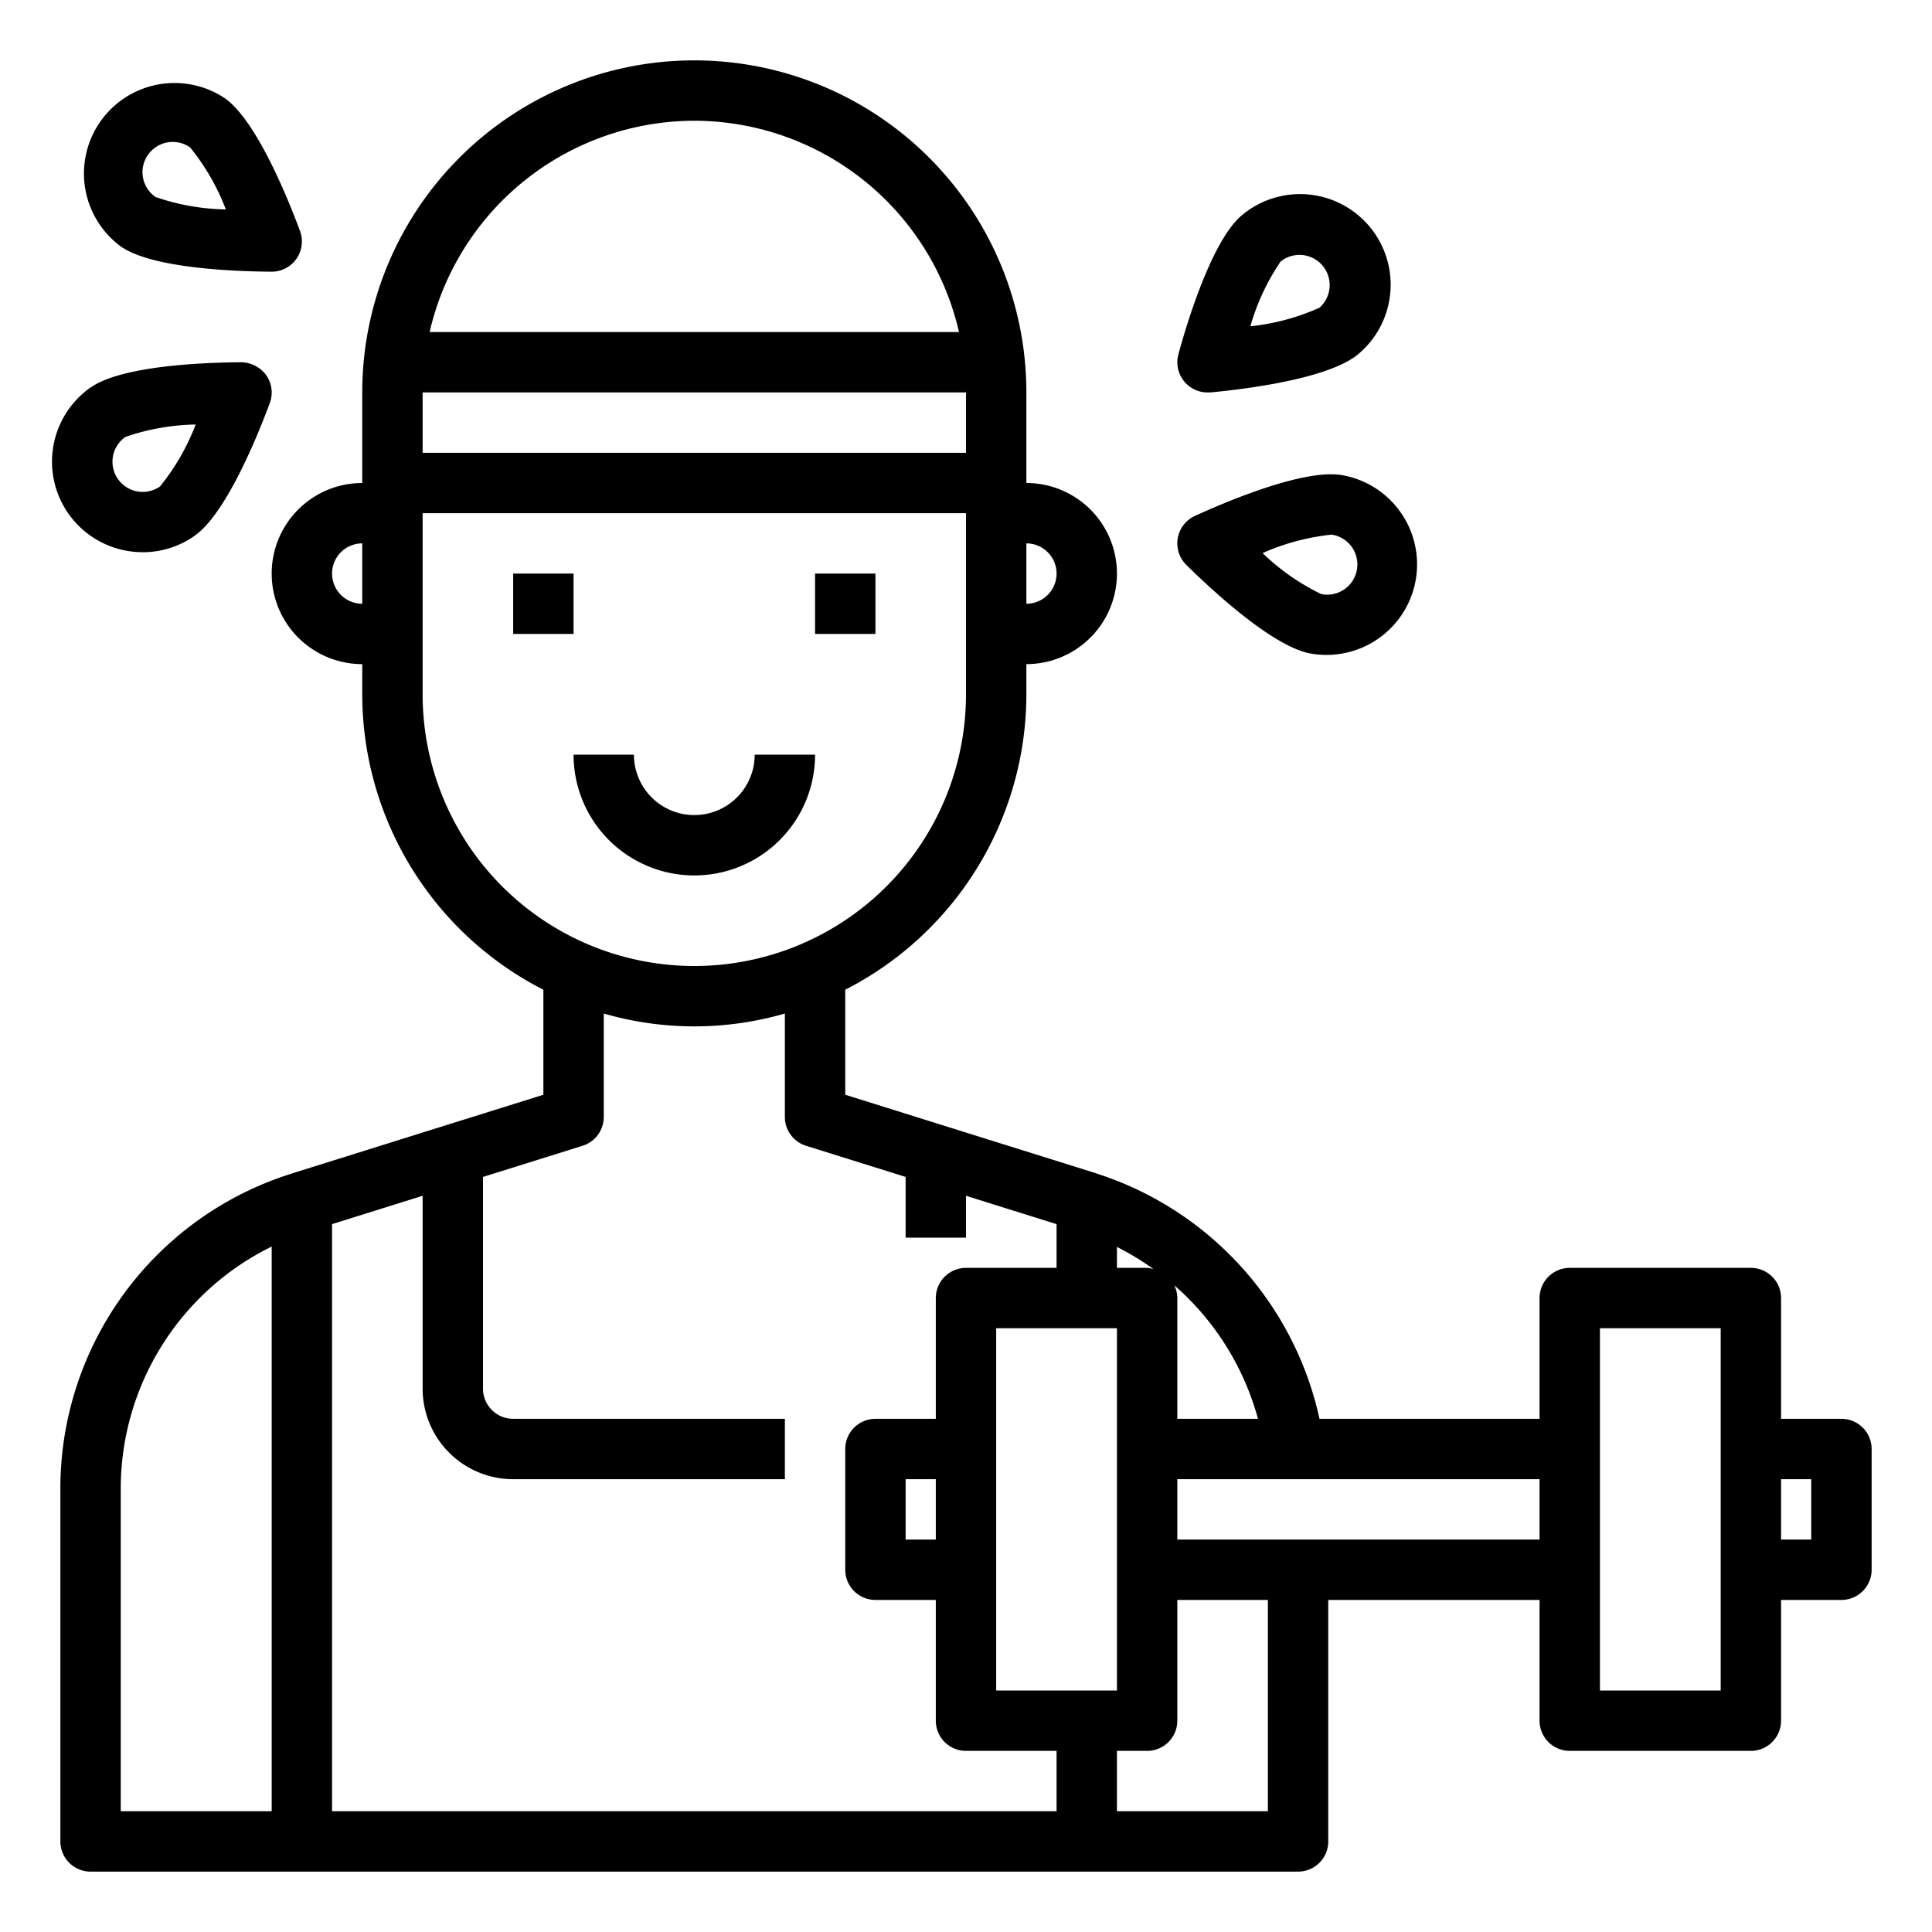 <svg xmlns="http://www.w3.org/2000/svg" viewBox="0 0 64 64" x="0px" y="0px"><g><rect x="17" y="19" width="2" height="2"></rect><rect x="27" y="19" width="2" height="2"></rect><path d="M27,25H25a2,2,0,0,1-4,0H19a4,4,0,0,0,8,0Z"></path><path d="M61,47H59V43a1,1,0,0,0-1-1H52a1,1,0,0,0-1,1v4H43.71a11,11,0,0,0-7.363-8.119c-.022-.009-.045-.017-.068-.024L28,36.265V32.786A11,11,0,0,0,34,23V22a3,3,0,0,0,0-6V13a11,11,0,0,0-22,0v3a3,3,0,0,0,0,6v1a11,11,0,0,0,6,9.786v3.479L9.721,38.856h0l-.067.023A10.929,10.929,0,0,0,2,49.35V61a1,1,0,0,0,1,1H43a1,1,0,0,0,1-1V53h7v4a1,1,0,0,0,1,1h6a1,1,0,0,0,1-1V53h2a1,1,0,0,0,1-1V48A1,1,0,0,0,61,47ZM41.672,47H39V43a.97.97,0,0,0-.1-.423A9,9,0,0,1,41.672,47ZM33,56V44h4V56Zm4-14.694a8.82,8.82,0,0,1,1.212.737A.939.939,0,0,0,38,42H37ZM32,15H14V13H32Zm3,4a1,1,0,0,1-1,1V18A1,1,0,0,1,35,19ZM23,4a9.01,9.01,0,0,1,8.768,7H14.232A9.01,9.01,0,0,1,23,4ZM11,19a1,1,0,0,1,1-1v2A1,1,0,0,1,11,19Zm3,4V17H32v6a9,9,0,0,1-18,0Zm5.3,14.955A1,1,0,0,0,20,37V33.574a10.776,10.776,0,0,0,6,0V37a1,1,0,0,0,.7.955L30,38.987V41h2V39.612l3,.939V42H32a1,1,0,0,0-1,1v4H29a1,1,0,0,0-1,1v4a1,1,0,0,0,1,1h2v4a1,1,0,0,0,1,1h3v2H11V40.551l3-.939V46a3,3,0,0,0,3,3h9V47H17a1,1,0,0,1-1-1V38.987ZM31,51H30V49h1ZM4,49.35a8.934,8.934,0,0,1,5-8.056V60H4ZM42,60H37V58h1a1,1,0,0,0,1-1V53h3Zm-3-9V49H51v2Zm18,5H53V44h4Zm3-5H59V49h1Z"></path><path d="M40,13c.031,0,.062,0,.094,0,1.146-.108,3.919-.447,4.9-1.269a3,3,0,1,0-3.856-4.6c-.979.822-1.8,3.494-2.1,4.6A1,1,0,0,0,40,13Zm2.422-4.337a1,1,0,0,1,1.286,1.531,7.49,7.49,0,0,1-2.288.615A7.452,7.452,0,0,1,42.422,8.663Z"></path><path d="M44.46,15.74c-1.253-.22-3.83.871-4.877,1.351a1,1,0,0,0-.286,1.62c.82.81,2.862,2.716,4.121,2.938a3.046,3.046,0,0,0,.528.046,3,3,0,0,0,.514-5.955Zm-.694,3.939a7.478,7.478,0,0,1-1.941-1.357,7.569,7.569,0,0,1,2.288-.612,1,1,0,1,1-.347,1.969Z"></path><path d="M4,8.163H4C5.05,8.9,7.842,8.993,8.994,9H9a1,1,0,0,0,.938-1.348c-.4-1.08-1.447-3.67-2.494-4.4A3,3,0,0,0,4,8.163Zm.9-3.031A1,1,0,0,1,6.3,4.886,7.444,7.444,0,0,1,7.481,6.937a7.465,7.465,0,0,1-2.332-.413A1,1,0,0,1,4.9,5.132Z"></path><path d="M4.728,18.293a2.973,2.973,0,0,0,1.716-.542c1.047-.733,2.093-3.323,2.494-4.4a1,1,0,0,0-.119-.922A1.055,1.055,0,0,0,7.994,12c-1.152.007-3.944.1-4.991.836H3a3,3,0,0,0,1.726,5.456Zm-.579-3.817a7.474,7.474,0,0,1,2.333-.413A7.487,7.487,0,0,1,5.3,16.114a1,1,0,0,1-1.148-1.638Z"></path></g></svg>